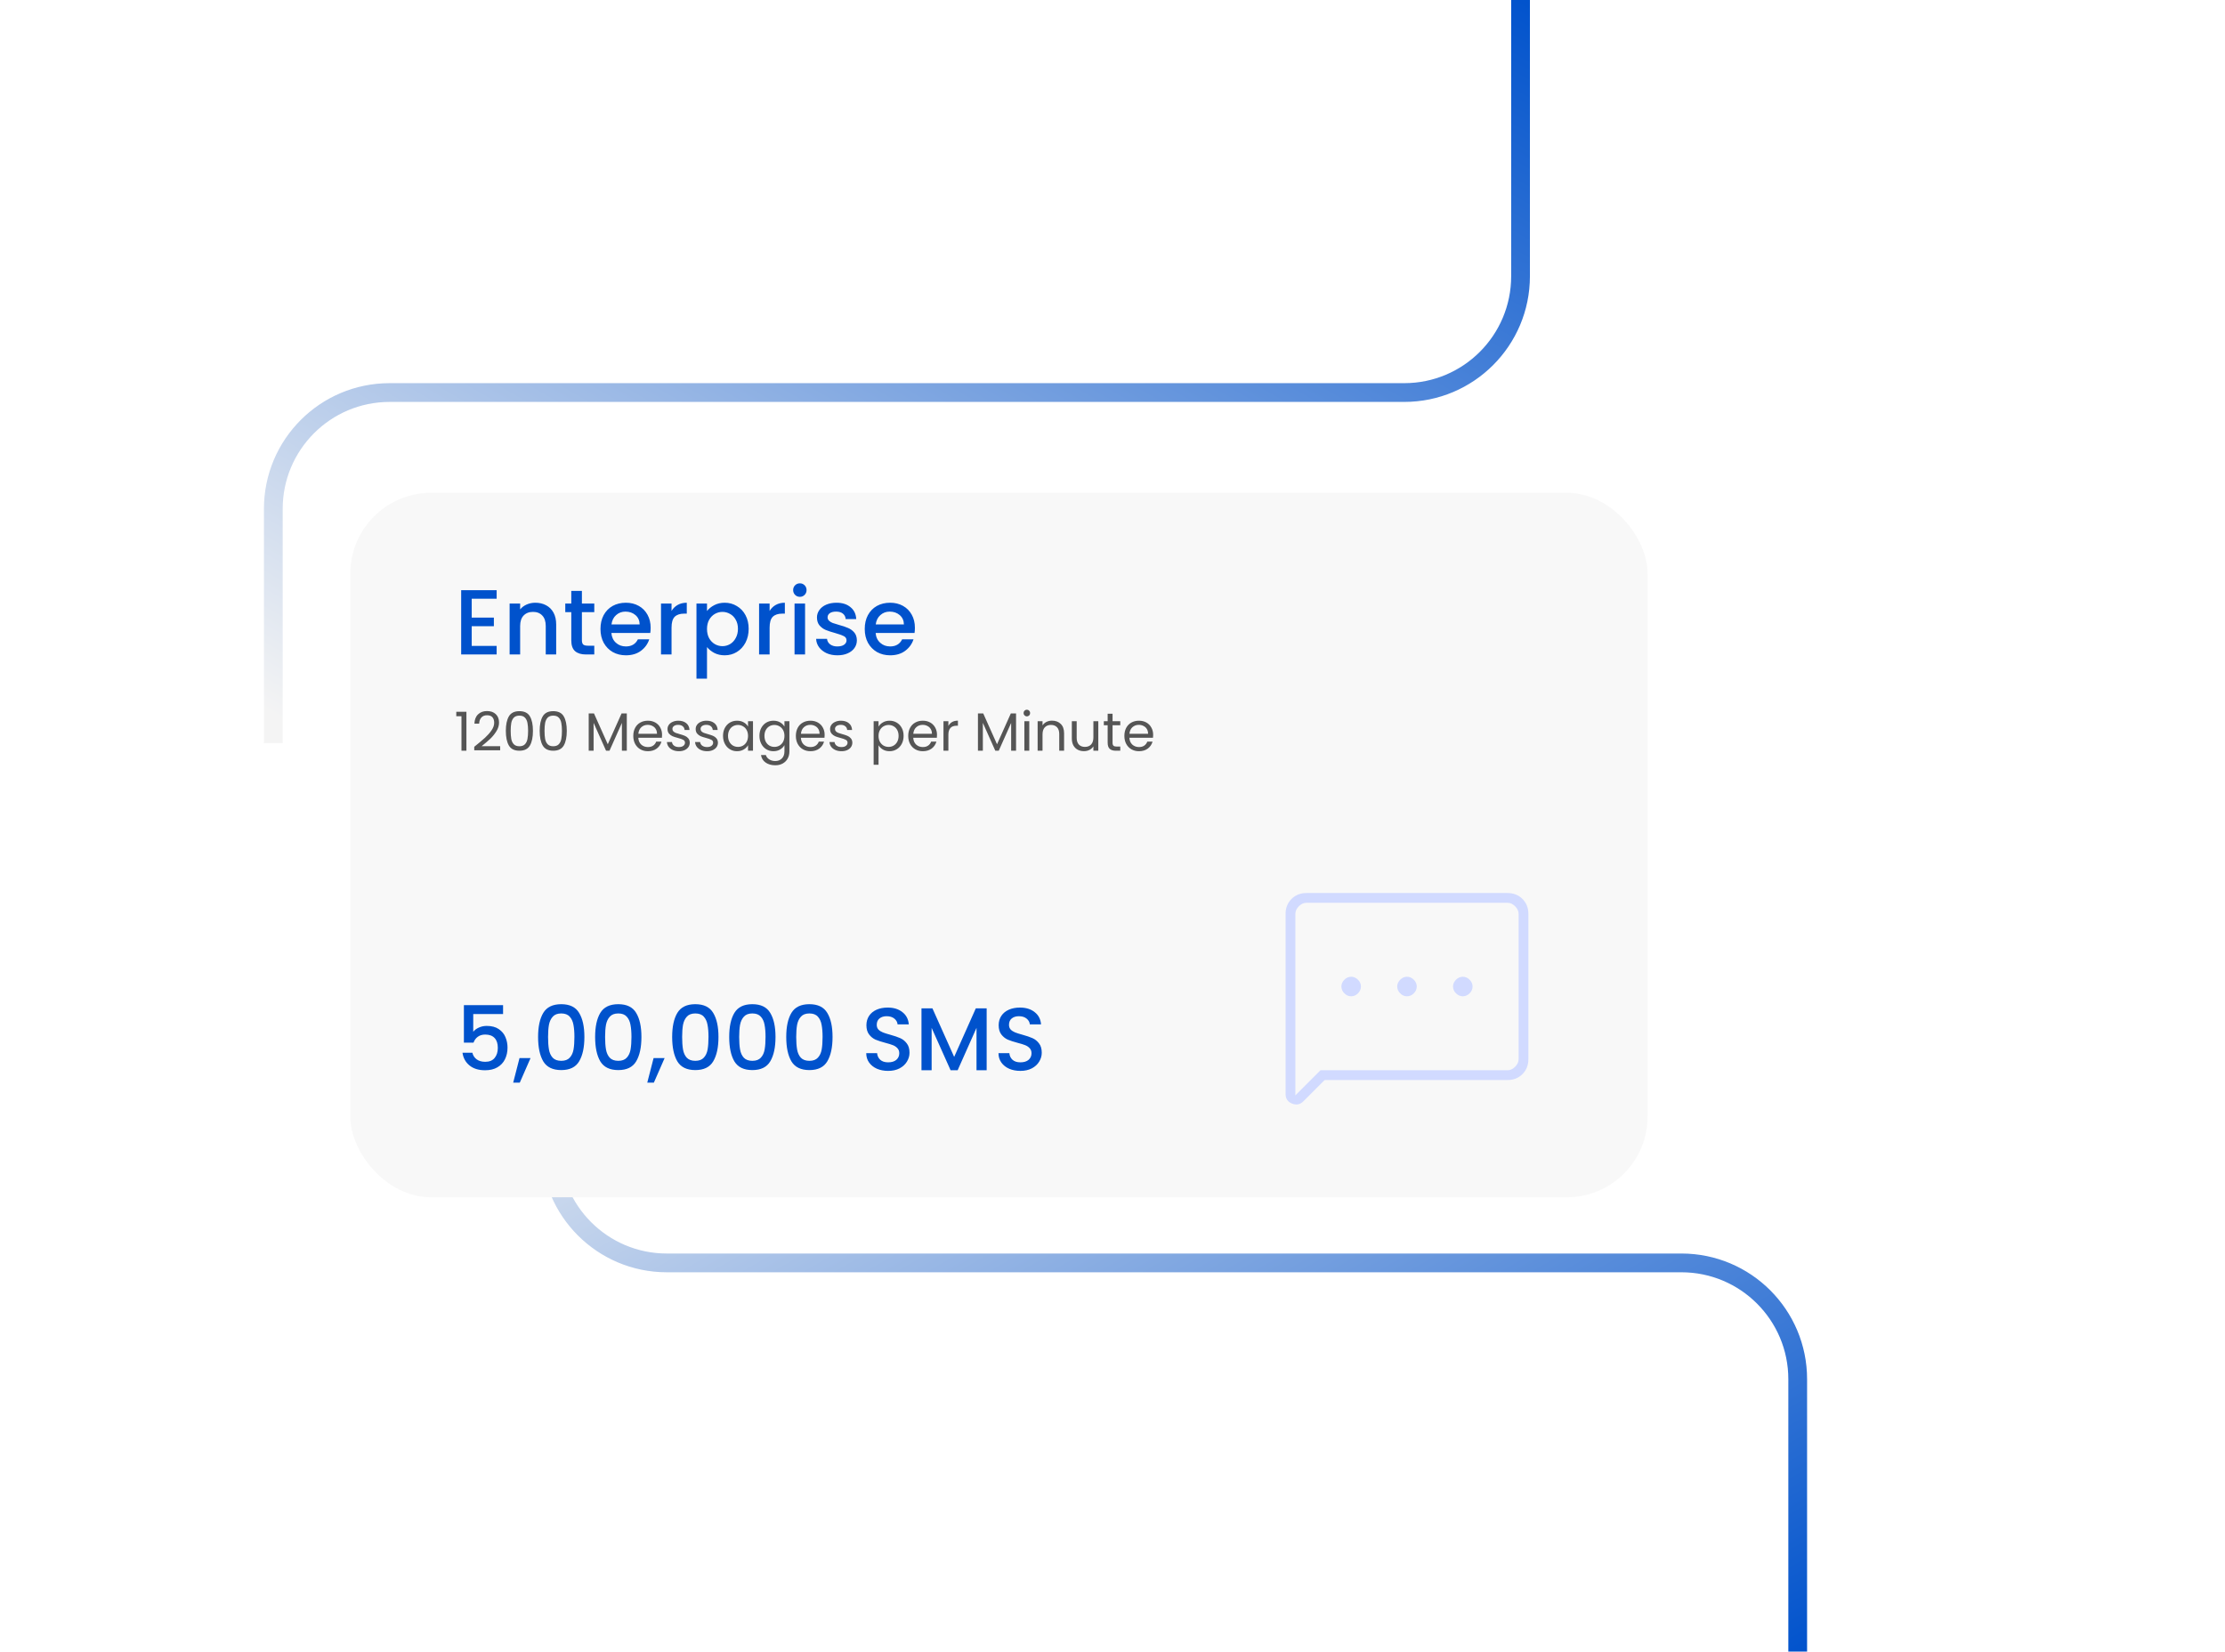 <svg width="578" height="429" viewBox="0 0 578 429" fill="none" xmlns="http://www.w3.org/2000/svg">
<g clip-path="url(#clip0_411_2297)">
<path d="M467 430V358.25C467 341.564 453.474 328.038 436.788 328.038H173.212C156.526 328.038 143 314.511 143 297.826V237" stroke="url(#paint0_linear_411_2297)" stroke-width="4.873"/>
<g filter="url(#filter0_d_411_2297)">
<rect x="91" y="128" width="337" height="183" rx="21" fill="#F8F8F8"/>
</g>
<g clip-path="url(#clip1_411_2297)">
<path d="M122.536 155.528V160.424H128.296V162.656H122.536V167.768H129.016V170H119.8V153.296H129.016V155.528H122.536ZM139.058 156.56C140.098 156.56 141.026 156.776 141.842 157.208C142.674 157.64 143.322 158.28 143.786 159.128C144.25 159.976 144.482 161 144.482 162.2V170H141.77V162.608C141.77 161.424 141.474 160.52 140.882 159.896C140.29 159.256 139.482 158.936 138.458 158.936C137.434 158.936 136.618 159.256 136.01 159.896C135.418 160.52 135.122 161.424 135.122 162.608V170H132.386V156.776H135.122V158.288C135.57 157.744 136.138 157.32 136.826 157.016C137.53 156.712 138.274 156.56 139.058 156.56ZM151.164 159.008V166.328C151.164 166.824 151.276 167.184 151.5 167.408C151.74 167.616 152.14 167.72 152.7 167.72H154.38V170H152.22C150.988 170 150.044 169.712 149.388 169.136C148.732 168.56 148.404 167.624 148.404 166.328V159.008H146.844V156.776H148.404V153.488H151.164V156.776H154.38V159.008H151.164ZM169.022 163.064C169.022 163.56 168.99 164.008 168.926 164.408H158.822C158.902 165.464 159.294 166.312 159.998 166.952C160.702 167.592 161.566 167.912 162.59 167.912C164.062 167.912 165.102 167.296 165.71 166.064H168.662C168.262 167.28 167.534 168.28 166.478 169.064C165.438 169.832 164.142 170.216 162.59 170.216C161.326 170.216 160.19 169.936 159.182 169.376C158.19 168.8 157.406 168 156.83 166.976C156.27 165.936 155.99 164.736 155.99 163.376C155.99 162.016 156.262 160.824 156.806 159.8C157.366 158.76 158.142 157.96 159.134 157.4C160.142 156.84 161.294 156.56 162.59 156.56C163.838 156.56 164.95 156.832 165.926 157.376C166.902 157.92 167.662 158.688 168.206 159.68C168.75 160.656 169.022 161.784 169.022 163.064ZM166.166 162.2C166.15 161.192 165.79 160.384 165.086 159.776C164.382 159.168 163.51 158.864 162.47 158.864C161.526 158.864 160.718 159.168 160.046 159.776C159.374 160.368 158.974 161.176 158.846 162.2H166.166ZM174.45 158.696C174.85 158.024 175.378 157.504 176.034 157.136C176.706 156.752 177.498 156.56 178.41 156.56V159.392H177.714C176.642 159.392 175.826 159.664 175.266 160.208C174.722 160.752 174.45 161.696 174.45 163.04V170H171.714V156.776H174.45V158.696ZM183.661 158.72C184.125 158.112 184.757 157.6 185.557 157.184C186.357 156.768 187.261 156.56 188.269 156.56C189.421 156.56 190.469 156.848 191.413 157.424C192.373 157.984 193.125 158.776 193.669 159.8C194.213 160.824 194.485 162 194.485 163.328C194.485 164.656 194.213 165.848 193.669 166.904C193.125 167.944 192.373 168.76 191.413 169.352C190.469 169.928 189.421 170.216 188.269 170.216C187.261 170.216 186.365 170.016 185.581 169.616C184.797 169.2 184.157 168.688 183.661 168.08V176.288H180.925V156.776H183.661V158.72ZM191.701 163.328C191.701 162.416 191.509 161.632 191.125 160.976C190.757 160.304 190.261 159.8 189.637 159.464C189.029 159.112 188.373 158.936 187.669 158.936C186.981 158.936 186.325 159.112 185.701 159.464C185.093 159.816 184.597 160.328 184.213 161C183.845 161.672 183.661 162.464 183.661 163.376C183.661 164.288 183.845 165.088 184.213 165.776C184.597 166.448 185.093 166.96 185.701 167.312C186.325 167.664 186.981 167.84 187.669 167.84C188.373 167.84 189.029 167.664 189.637 167.312C190.261 166.944 190.757 166.416 191.125 165.728C191.509 165.04 191.701 164.24 191.701 163.328ZM199.927 158.696C200.327 158.024 200.855 157.504 201.511 157.136C202.183 156.752 202.975 156.56 203.887 156.56V159.392H203.191C202.119 159.392 201.303 159.664 200.743 160.208C200.199 160.752 199.927 161.696 199.927 163.04V170H197.191V156.776H199.927V158.696ZM207.794 155.024C207.298 155.024 206.882 154.856 206.546 154.52C206.21 154.184 206.042 153.768 206.042 153.272C206.042 152.776 206.21 152.36 206.546 152.024C206.882 151.688 207.298 151.52 207.794 151.52C208.274 151.52 208.682 151.688 209.018 152.024C209.354 152.36 209.522 152.776 209.522 153.272C209.522 153.768 209.354 154.184 209.018 154.52C208.682 154.856 208.274 155.024 207.794 155.024ZM209.138 156.776V170H206.402V156.776H209.138ZM217.53 170.216C216.49 170.216 215.554 170.032 214.722 169.664C213.906 169.28 213.258 168.768 212.778 168.128C212.298 167.472 212.042 166.744 212.01 165.944H214.842C214.89 166.504 215.154 166.976 215.634 167.36C216.13 167.728 216.746 167.912 217.482 167.912C218.25 167.912 218.842 167.768 219.258 167.48C219.69 167.176 219.906 166.792 219.906 166.328C219.906 165.832 219.666 165.464 219.186 165.224C218.722 164.984 217.978 164.72 216.954 164.432C215.962 164.16 215.154 163.896 214.53 163.64C213.906 163.384 213.362 162.992 212.898 162.464C212.45 161.936 212.226 161.24 212.226 160.376C212.226 159.672 212.434 159.032 212.85 158.456C213.266 157.864 213.858 157.4 214.626 157.064C215.41 156.728 216.306 156.56 217.314 156.56C218.818 156.56 220.026 156.944 220.938 157.712C221.866 158.464 222.362 159.496 222.426 160.808H219.69C219.642 160.216 219.402 159.744 218.97 159.392C218.538 159.04 217.954 158.864 217.218 158.864C216.498 158.864 215.946 159 215.562 159.272C215.178 159.544 214.986 159.904 214.986 160.352C214.986 160.704 215.114 161 215.37 161.24C215.626 161.48 215.938 161.672 216.306 161.816C216.674 161.944 217.218 162.112 217.938 162.32C218.898 162.576 219.682 162.84 220.29 163.112C220.914 163.368 221.45 163.752 221.898 164.264C222.346 164.776 222.578 165.456 222.594 166.304C222.594 167.056 222.386 167.728 221.97 168.32C221.554 168.912 220.962 169.376 220.194 169.712C219.442 170.048 218.554 170.216 217.53 170.216ZM237.67 163.064C237.67 163.56 237.638 164.008 237.574 164.408H227.47C227.55 165.464 227.942 166.312 228.646 166.952C229.35 167.592 230.214 167.912 231.238 167.912C232.71 167.912 233.75 167.296 234.358 166.064H237.31C236.91 167.28 236.182 168.28 235.126 169.064C234.086 169.832 232.79 170.216 231.238 170.216C229.974 170.216 228.838 169.936 227.83 169.376C226.838 168.8 226.054 168 225.478 166.976C224.918 165.936 224.638 164.736 224.638 163.376C224.638 162.016 224.91 160.824 225.454 159.8C226.014 158.76 226.79 157.96 227.782 157.4C228.79 156.84 229.942 156.56 231.238 156.56C232.486 156.56 233.598 156.832 234.574 157.376C235.55 157.92 236.31 158.688 236.854 159.68C237.398 160.656 237.67 161.784 237.67 163.064ZM234.814 162.2C234.798 161.192 234.438 160.384 233.734 159.776C233.03 159.168 232.158 158.864 231.118 158.864C230.174 158.864 229.366 159.168 228.694 159.776C228.022 160.368 227.622 161.176 227.494 162.2H234.814Z" fill="#0052CC"/>
</g>
<g clip-path="url(#clip2_411_2297)">
<path d="M130.686 263.405H122.937V268.008C123.261 267.576 123.739 267.214 124.371 266.921C125.019 266.628 125.705 266.481 126.43 266.481C127.725 266.481 128.774 266.759 129.576 267.314C130.393 267.869 130.971 268.571 131.31 269.419C131.665 270.267 131.842 271.161 131.842 272.102C131.842 273.243 131.619 274.261 131.172 275.155C130.74 276.034 130.084 276.728 129.206 277.237C128.342 277.746 127.278 278 126.014 278C124.333 278 122.984 277.584 121.966 276.751C120.948 275.918 120.339 274.816 120.139 273.443H122.706C122.876 274.168 123.253 274.746 123.839 275.178C124.425 275.595 125.158 275.803 126.037 275.803C127.132 275.803 127.949 275.471 128.488 274.808C129.044 274.145 129.321 273.266 129.321 272.171C129.321 271.061 129.044 270.213 128.488 269.627C127.933 269.026 127.116 268.725 126.037 268.725C125.281 268.725 124.641 268.918 124.117 269.303C123.608 269.673 123.238 270.182 123.007 270.83H120.509V261.092H130.686V263.405ZM137.825 274.831L135.027 281.215H133.315L134.957 274.831H137.825ZM139.782 269.35C139.782 266.682 140.229 264.6 141.124 263.104C142.034 261.593 143.591 260.838 145.796 260.838C148.001 260.838 149.551 261.593 150.445 263.104C151.355 264.6 151.81 266.682 151.81 269.35C151.81 272.048 151.355 274.16 150.445 275.687C149.551 277.198 148.001 277.954 145.796 277.954C143.591 277.954 142.034 277.198 141.124 275.687C140.229 274.16 139.782 272.048 139.782 269.35ZM149.219 269.35C149.219 268.1 149.134 267.044 148.965 266.181C148.811 265.317 148.487 264.616 147.993 264.076C147.5 263.521 146.767 263.243 145.796 263.243C144.825 263.243 144.092 263.521 143.599 264.076C143.105 264.616 142.774 265.317 142.604 266.181C142.45 267.044 142.373 268.1 142.373 269.35C142.373 270.645 142.45 271.732 142.604 272.611C142.758 273.49 143.082 274.199 143.576 274.739C144.084 275.278 144.825 275.548 145.796 275.548C146.767 275.548 147.5 275.278 147.993 274.739C148.502 274.199 148.834 273.49 148.988 272.611C149.142 271.732 149.219 270.645 149.219 269.35ZM154.6 269.35C154.6 266.682 155.047 264.6 155.941 263.104C156.851 261.593 158.408 260.838 160.613 260.838C162.818 260.838 164.368 261.593 165.263 263.104C166.172 264.6 166.627 266.682 166.627 269.35C166.627 272.048 166.172 274.16 165.263 275.687C164.368 277.198 162.818 277.954 160.613 277.954C158.408 277.954 156.851 277.198 155.941 275.687C155.047 274.16 154.6 272.048 154.6 269.35ZM164.037 269.35C164.037 268.1 163.952 267.044 163.782 266.181C163.628 265.317 163.304 264.616 162.811 264.076C162.317 263.521 161.585 263.243 160.613 263.243C159.642 263.243 158.91 263.521 158.416 264.076C157.923 264.616 157.591 265.317 157.422 266.181C157.267 267.044 157.19 268.1 157.19 269.35C157.19 270.645 157.267 271.732 157.422 272.611C157.576 273.49 157.9 274.199 158.393 274.739C158.902 275.278 159.642 275.548 160.613 275.548C161.585 275.548 162.317 275.278 162.811 274.739C163.32 274.199 163.651 273.49 163.805 272.611C163.96 271.732 164.037 270.645 164.037 269.35ZM172.655 274.831L169.857 281.215H168.145L169.787 274.831H172.655ZM174.612 269.35C174.612 266.682 175.059 264.6 175.954 263.104C176.864 261.593 178.421 260.838 180.626 260.838C182.831 260.838 184.381 261.593 185.275 263.104C186.185 264.6 186.64 266.682 186.64 269.35C186.64 272.048 186.185 274.16 185.275 275.687C184.381 277.198 182.831 277.954 180.626 277.954C178.421 277.954 176.864 277.198 175.954 275.687C175.059 274.16 174.612 272.048 174.612 269.35ZM184.049 269.35C184.049 268.1 183.964 267.044 183.795 266.181C183.641 265.317 183.317 264.616 182.823 264.076C182.33 263.521 181.597 263.243 180.626 263.243C179.655 263.243 178.922 263.521 178.429 264.076C177.935 264.616 177.604 265.317 177.434 266.181C177.28 267.044 177.203 268.1 177.203 269.35C177.203 270.645 177.28 271.732 177.434 272.611C177.588 273.49 177.912 274.199 178.406 274.739C178.914 275.278 179.655 275.548 180.626 275.548C181.597 275.548 182.33 275.278 182.823 274.739C183.332 274.199 183.664 273.49 183.818 272.611C183.972 271.732 184.049 270.645 184.049 269.35ZM189.43 269.35C189.43 266.682 189.877 264.6 190.771 263.104C191.681 261.593 193.238 260.838 195.443 260.838C197.649 260.838 199.198 261.593 200.093 263.104C201.002 264.6 201.457 266.682 201.457 269.35C201.457 272.048 201.002 274.16 200.093 275.687C199.198 277.198 197.649 277.954 195.443 277.954C193.238 277.954 191.681 277.198 190.771 275.687C189.877 274.16 189.43 272.048 189.43 269.35ZM198.867 269.35C198.867 268.1 198.782 267.044 198.612 266.181C198.458 265.317 198.134 264.616 197.641 264.076C197.147 263.521 196.415 263.243 195.443 263.243C194.472 263.243 193.74 263.521 193.246 264.076C192.753 264.616 192.421 265.317 192.252 266.181C192.097 267.044 192.02 268.1 192.02 269.35C192.02 270.645 192.097 271.732 192.252 272.611C192.406 273.49 192.73 274.199 193.223 274.739C193.732 275.278 194.472 275.548 195.443 275.548C196.415 275.548 197.147 275.278 197.641 274.739C198.15 274.199 198.481 273.49 198.635 272.611C198.79 271.732 198.867 270.645 198.867 269.35ZM204.247 269.35C204.247 266.682 204.694 264.6 205.589 263.104C206.499 261.593 208.056 260.838 210.261 260.838C212.466 260.838 214.016 261.593 214.91 263.104C215.82 264.6 216.275 266.682 216.275 269.35C216.275 272.048 215.82 274.16 214.91 275.687C214.016 277.198 212.466 277.954 210.261 277.954C208.056 277.954 206.499 277.198 205.589 275.687C204.694 274.16 204.247 272.048 204.247 269.35ZM213.684 269.35C213.684 268.1 213.599 267.044 213.43 266.181C213.276 265.317 212.952 264.616 212.458 264.076C211.965 263.521 211.232 263.243 210.261 263.243C209.289 263.243 208.557 263.521 208.064 264.076C207.57 264.616 207.239 265.317 207.069 266.181C206.915 267.044 206.838 268.1 206.838 269.35C206.838 270.645 206.915 271.732 207.069 272.611C207.223 273.49 207.547 274.199 208.04 274.739C208.549 275.278 209.289 275.548 210.261 275.548C211.232 275.548 211.965 275.278 212.458 274.739C212.967 274.199 213.299 273.49 213.453 272.611C213.607 271.732 213.684 270.645 213.684 269.35ZM230.717 278.162C229.637 278.162 228.666 277.977 227.802 277.607C226.939 277.221 226.26 276.682 225.767 275.988C225.273 275.294 225.027 274.484 225.027 273.559H227.849C227.91 274.253 228.18 274.824 228.658 275.271C229.151 275.718 229.838 275.941 230.717 275.941C231.626 275.941 232.336 275.726 232.845 275.294C233.353 274.847 233.608 274.276 233.608 273.582C233.608 273.043 233.446 272.603 233.122 272.264C232.814 271.925 232.42 271.662 231.942 271.477C231.48 271.292 230.832 271.092 230 270.876C228.951 270.599 228.095 270.321 227.432 270.043C226.785 269.75 226.229 269.303 225.767 268.702C225.304 268.1 225.073 267.299 225.073 266.296C225.073 265.371 225.304 264.562 225.767 263.868C226.229 263.174 226.877 262.642 227.71 262.272C228.542 261.902 229.506 261.717 230.601 261.717C232.158 261.717 233.43 262.11 234.417 262.896C235.42 263.667 235.975 264.731 236.083 266.088H233.168C233.122 265.502 232.845 265.001 232.336 264.585C231.827 264.168 231.156 263.96 230.323 263.96C229.568 263.96 228.951 264.153 228.473 264.539C227.995 264.924 227.756 265.479 227.756 266.204C227.756 266.697 227.902 267.106 228.195 267.43C228.504 267.738 228.889 267.985 229.352 268.17C229.815 268.355 230.447 268.555 231.249 268.771C232.313 269.064 233.176 269.357 233.839 269.65C234.518 269.943 235.088 270.398 235.551 271.015C236.029 271.616 236.268 272.426 236.268 273.443C236.268 274.261 236.044 275.032 235.597 275.756C235.165 276.481 234.525 277.067 233.677 277.514C232.845 277.946 231.858 278.162 230.717 278.162ZM256.31 261.925V278H253.673V266.99L248.77 278H246.942L242.016 266.99V278H239.379V261.925H242.224L247.868 274.531L253.488 261.925H256.31ZM265.072 278.162C263.993 278.162 263.021 277.977 262.158 277.607C261.294 277.221 260.616 276.682 260.123 275.988C259.629 275.294 259.382 274.484 259.382 273.559H262.204C262.266 274.253 262.536 274.824 263.014 275.271C263.507 275.718 264.193 275.941 265.072 275.941C265.982 275.941 266.691 275.726 267.2 275.294C267.709 274.847 267.964 274.276 267.964 273.582C267.964 273.043 267.802 272.603 267.478 272.264C267.169 271.925 266.776 271.662 266.298 271.477C265.836 271.292 265.188 271.092 264.355 270.876C263.307 270.599 262.451 270.321 261.788 270.043C261.14 269.75 260.585 269.303 260.123 268.702C259.66 268.1 259.429 267.299 259.429 266.296C259.429 265.371 259.66 264.562 260.123 263.868C260.585 263.174 261.233 262.642 262.065 262.272C262.898 261.902 263.862 261.717 264.957 261.717C266.514 261.717 267.786 262.11 268.773 262.896C269.775 263.667 270.33 264.731 270.438 266.088H267.524C267.478 265.502 267.2 265.001 266.691 264.585C266.183 264.168 265.512 263.96 264.679 263.96C263.924 263.96 263.307 264.153 262.829 264.539C262.351 264.924 262.112 265.479 262.112 266.204C262.112 266.697 262.258 267.106 262.551 267.43C262.86 267.738 263.245 267.985 263.708 268.17C264.17 268.355 264.802 268.555 265.604 268.771C266.668 269.064 267.532 269.357 268.195 269.65C268.873 269.943 269.444 270.398 269.906 271.015C270.384 271.616 270.623 272.426 270.623 273.443C270.623 274.261 270.4 275.032 269.953 275.756C269.521 276.481 268.881 277.067 268.033 277.514C267.2 277.946 266.213 278.162 265.072 278.162Z" fill="#0052CC"/>
</g>
<mask id="mask0_411_2297" style="mask-type:alpha" maskUnits="userSpaceOnUse" x="322" y="220" width="87" height="87">
<rect x="322" y="220" width="87" height="87" fill="#D9D9D9"/>
</mask>
<g mask="url(#mask0_411_2297)">
<path d="M344.113 280.537L338.585 286.066C337.739 286.911 336.757 287.108 335.639 286.655C334.522 286.202 333.963 285.371 333.963 284.162V237.4C333.963 235.829 334.476 234.53 335.504 233.503C336.531 232.476 337.83 231.962 339.4 231.962H391.6C393.171 231.962 394.47 232.476 395.497 233.503C396.524 234.53 397.038 235.829 397.038 237.4V275.1C397.038 276.671 396.524 277.97 395.497 278.997C394.47 280.024 393.171 280.537 391.6 280.537H344.113ZM343.025 278H391.6C392.325 278 392.99 277.698 393.594 277.094C394.198 276.49 394.5 275.825 394.5 275.1V237.4C394.5 236.675 394.198 236.01 393.594 235.406C392.99 234.802 392.325 234.5 391.6 234.5H339.4C338.675 234.5 338.011 234.802 337.407 235.406C336.802 236.01 336.5 236.675 336.5 237.4V284.525L343.025 278ZM351 258.787C351.665 258.787 352.254 258.531 352.768 258.017C353.281 257.504 353.538 256.915 353.538 256.25C353.538 255.585 353.281 254.996 352.768 254.483C352.254 253.969 351.665 253.712 351 253.712C350.336 253.712 349.747 253.969 349.233 254.483C348.72 254.996 348.463 255.585 348.463 256.25C348.463 256.915 348.72 257.504 349.233 258.017C349.747 258.531 350.336 258.787 351 258.787ZM365.5 258.787C366.165 258.787 366.754 258.531 367.268 258.017C367.781 257.504 368.038 256.915 368.038 256.25C368.038 255.585 367.781 254.996 367.268 254.483C366.754 253.969 366.165 253.712 365.5 253.712C364.836 253.712 364.247 253.969 363.733 254.483C363.22 254.996 362.963 255.585 362.963 256.25C362.963 256.915 363.22 257.504 363.733 258.017C364.247 258.531 364.836 258.787 365.5 258.787ZM380 258.787C380.665 258.787 381.254 258.531 381.768 258.017C382.281 257.504 382.538 256.915 382.538 256.25C382.538 255.585 382.281 254.996 381.768 254.483C381.254 253.969 380.665 253.712 380 253.712C379.336 253.712 378.747 253.969 378.233 254.483C377.72 254.996 377.463 255.585 377.463 256.25C377.463 256.915 377.72 257.504 378.233 258.017C378.747 258.531 379.336 258.787 380 258.787Z" fill="#D1DAFF"/>
</g>
<path d="M395 0V71.75C395 88.436 381.474 101.962 364.788 101.962H101.212C84.526 101.962 71 115.489 71 132.174V193" stroke="url(#paint1_linear_411_2297)" stroke-width="4.873"/>
<g clip-path="url(#clip3_411_2297)">
<path d="M118.532 186.04V184.878H121.164V195H119.876V186.04H118.532ZM123.198 193.978C124.384 193.026 125.312 192.247 125.984 191.64C126.656 191.024 127.221 190.385 127.678 189.722C128.145 189.05 128.378 188.392 128.378 187.748C128.378 187.141 128.229 186.665 127.93 186.32C127.641 185.965 127.17 185.788 126.516 185.788C125.882 185.788 125.387 185.989 125.032 186.39C124.687 186.782 124.5 187.309 124.472 187.972H123.24C123.278 186.927 123.595 186.119 124.192 185.55C124.79 184.981 125.56 184.696 126.502 184.696C127.464 184.696 128.224 184.962 128.784 185.494C129.354 186.026 129.638 186.759 129.638 187.692C129.638 188.467 129.405 189.223 128.938 189.96C128.481 190.688 127.958 191.332 127.37 191.892C126.782 192.443 126.031 193.087 125.116 193.824H129.932V194.888H123.198V193.978ZM131.405 189.834C131.405 188.229 131.666 186.978 132.189 186.082C132.712 185.177 133.626 184.724 134.933 184.724C136.23 184.724 137.14 185.177 137.663 186.082C138.186 186.978 138.447 188.229 138.447 189.834C138.447 191.467 138.186 192.737 137.663 193.642C137.14 194.547 136.23 195 134.933 195C133.626 195 132.712 194.547 132.189 193.642C131.666 192.737 131.405 191.467 131.405 189.834ZM137.187 189.834C137.187 189.022 137.131 188.336 137.019 187.776C136.916 187.207 136.697 186.749 136.361 186.404C136.034 186.059 135.558 185.886 134.933 185.886C134.298 185.886 133.813 186.059 133.477 186.404C133.15 186.749 132.931 187.207 132.819 187.776C132.716 188.336 132.665 189.022 132.665 189.834C132.665 190.674 132.716 191.379 132.819 191.948C132.931 192.517 133.15 192.975 133.477 193.32C133.813 193.665 134.298 193.838 134.933 193.838C135.558 193.838 136.034 193.665 136.361 193.32C136.697 192.975 136.916 192.517 137.019 191.948C137.131 191.379 137.187 190.674 137.187 189.834ZM140.196 189.834C140.196 188.229 140.457 186.978 140.98 186.082C141.503 185.177 142.417 184.724 143.724 184.724C145.021 184.724 145.931 185.177 146.454 186.082C146.977 186.978 147.238 188.229 147.238 189.834C147.238 191.467 146.977 192.737 146.454 193.642C145.931 194.547 145.021 195 143.724 195C142.417 195 141.503 194.547 140.98 193.642C140.457 192.737 140.196 191.467 140.196 189.834ZM145.978 189.834C145.978 189.022 145.922 188.336 145.81 187.776C145.707 187.207 145.488 186.749 145.152 186.404C144.825 186.059 144.349 185.886 143.724 185.886C143.089 185.886 142.604 186.059 142.268 186.404C141.941 186.749 141.722 187.207 141.61 187.776C141.507 188.336 141.456 189.022 141.456 189.834C141.456 190.674 141.507 191.379 141.61 191.948C141.722 192.517 141.941 192.975 142.268 193.32C142.604 193.665 143.089 193.838 143.724 193.838C144.349 193.838 144.825 193.665 145.152 193.32C145.488 192.975 145.707 192.517 145.81 191.948C145.922 191.379 145.978 190.674 145.978 189.834ZM162.828 185.312V195H161.554V187.776L158.334 195H157.438L154.204 187.762V195H152.93V185.312H154.302L157.886 193.32L161.47 185.312H162.828ZM171.988 190.87C171.988 191.113 171.974 191.369 171.946 191.64H165.814C165.861 192.396 166.117 192.989 166.584 193.418C167.06 193.838 167.634 194.048 168.306 194.048C168.857 194.048 169.314 193.922 169.678 193.67C170.051 193.409 170.313 193.063 170.462 192.634H171.834C171.629 193.371 171.218 193.973 170.602 194.44C169.986 194.897 169.221 195.126 168.306 195.126C167.578 195.126 166.925 194.963 166.346 194.636C165.777 194.309 165.329 193.847 165.002 193.25C164.675 192.643 164.512 191.943 164.512 191.15C164.512 190.357 164.671 189.661 164.988 189.064C165.305 188.467 165.749 188.009 166.318 187.692C166.897 187.365 167.559 187.202 168.306 187.202C169.034 187.202 169.678 187.361 170.238 187.678C170.798 187.995 171.227 188.434 171.526 188.994C171.834 189.545 171.988 190.17 171.988 190.87ZM170.672 190.604C170.672 190.119 170.565 189.703 170.35 189.358C170.135 189.003 169.841 188.737 169.468 188.56C169.104 188.373 168.698 188.28 168.25 188.28C167.606 188.28 167.055 188.485 166.598 188.896C166.15 189.307 165.893 189.876 165.828 190.604H170.672ZM176.386 195.126C175.798 195.126 175.27 195.028 174.804 194.832C174.337 194.627 173.968 194.347 173.698 193.992C173.427 193.628 173.278 193.213 173.25 192.746H174.566C174.603 193.129 174.78 193.441 175.098 193.684C175.424 193.927 175.849 194.048 176.372 194.048C176.857 194.048 177.24 193.941 177.52 193.726C177.8 193.511 177.94 193.241 177.94 192.914C177.94 192.578 177.79 192.331 177.492 192.172C177.193 192.004 176.731 191.841 176.106 191.682C175.536 191.533 175.07 191.383 174.706 191.234C174.351 191.075 174.043 190.847 173.782 190.548C173.53 190.24 173.404 189.839 173.404 189.344C173.404 188.952 173.52 188.593 173.754 188.266C173.987 187.939 174.318 187.683 174.748 187.496C175.177 187.3 175.667 187.202 176.218 187.202C177.067 187.202 177.753 187.417 178.276 187.846C178.798 188.275 179.078 188.863 179.116 189.61H177.842C177.814 189.209 177.65 188.887 177.352 188.644C177.062 188.401 176.67 188.28 176.176 188.28C175.718 188.28 175.354 188.378 175.084 188.574C174.813 188.77 174.678 189.027 174.678 189.344C174.678 189.596 174.757 189.806 174.916 189.974C175.084 190.133 175.289 190.263 175.532 190.366C175.784 190.459 176.129 190.567 176.568 190.688C177.118 190.837 177.566 190.987 177.912 191.136C178.257 191.276 178.551 191.491 178.794 191.78C179.046 192.069 179.176 192.447 179.186 192.914C179.186 193.334 179.069 193.712 178.836 194.048C178.602 194.384 178.271 194.65 177.842 194.846C177.422 195.033 176.936 195.126 176.386 195.126ZM183.7 195.126C183.112 195.126 182.585 195.028 182.118 194.832C181.652 194.627 181.283 194.347 181.012 193.992C180.742 193.628 180.592 193.213 180.564 192.746H181.88C181.918 193.129 182.095 193.441 182.412 193.684C182.739 193.927 183.164 194.048 183.686 194.048C184.172 194.048 184.554 193.941 184.834 193.726C185.114 193.511 185.254 193.241 185.254 192.914C185.254 192.578 185.105 192.331 184.806 192.172C184.508 192.004 184.046 191.841 183.42 191.682C182.851 191.533 182.384 191.383 182.02 191.234C181.666 191.075 181.358 190.847 181.096 190.548C180.844 190.24 180.718 189.839 180.718 189.344C180.718 188.952 180.835 188.593 181.068 188.266C181.302 187.939 181.633 187.683 182.062 187.496C182.492 187.3 182.982 187.202 183.532 187.202C184.382 187.202 185.068 187.417 185.59 187.846C186.113 188.275 186.393 188.863 186.43 189.61H185.156C185.128 189.209 184.965 188.887 184.666 188.644C184.377 188.401 183.985 188.28 183.49 188.28C183.033 188.28 182.669 188.378 182.398 188.574C182.128 188.77 181.992 189.027 181.992 189.344C181.992 189.596 182.072 189.806 182.23 189.974C182.398 190.133 182.604 190.263 182.846 190.366C183.098 190.459 183.444 190.567 183.882 190.688C184.433 190.837 184.881 190.987 185.226 191.136C185.572 191.276 185.866 191.491 186.108 191.78C186.36 192.069 186.491 192.447 186.5 192.914C186.5 193.334 186.384 193.712 186.15 194.048C185.917 194.384 185.586 194.65 185.156 194.846C184.736 195.033 184.251 195.126 183.7 195.126ZM187.823 191.136C187.823 190.352 187.981 189.666 188.299 189.078C188.616 188.481 189.05 188.019 189.601 187.692C190.161 187.365 190.781 187.202 191.463 187.202C192.135 187.202 192.718 187.347 193.213 187.636C193.707 187.925 194.076 188.289 194.319 188.728V187.328H195.607V195H194.319V193.572C194.067 194.02 193.689 194.393 193.185 194.692C192.69 194.981 192.111 195.126 191.449 195.126C190.767 195.126 190.151 194.958 189.601 194.622C189.05 194.286 188.616 193.815 188.299 193.208C187.981 192.601 187.823 191.911 187.823 191.136ZM194.319 191.15C194.319 190.571 194.202 190.067 193.969 189.638C193.735 189.209 193.418 188.882 193.017 188.658C192.625 188.425 192.191 188.308 191.715 188.308C191.239 188.308 190.805 188.42 190.413 188.644C190.021 188.868 189.708 189.195 189.475 189.624C189.241 190.053 189.125 190.557 189.125 191.136C189.125 191.724 189.241 192.237 189.475 192.676C189.708 193.105 190.021 193.437 190.413 193.67C190.805 193.894 191.239 194.006 191.715 194.006C192.191 194.006 192.625 193.894 193.017 193.67C193.418 193.437 193.735 193.105 193.969 192.676C194.202 192.237 194.319 191.729 194.319 191.15ZM200.924 187.202C201.586 187.202 202.165 187.347 202.66 187.636C203.164 187.925 203.537 188.289 203.78 188.728V187.328H205.068V195.168C205.068 195.868 204.918 196.489 204.62 197.03C204.321 197.581 203.892 198.01 203.332 198.318C202.781 198.626 202.137 198.78 201.4 198.78C200.392 198.78 199.552 198.542 198.88 198.066C198.208 197.59 197.811 196.941 197.69 196.12H198.95C199.09 196.587 199.379 196.96 199.818 197.24C200.256 197.529 200.784 197.674 201.4 197.674C202.1 197.674 202.669 197.455 203.108 197.016C203.556 196.577 203.78 195.961 203.78 195.168V193.558C203.528 194.006 203.154 194.379 202.66 194.678C202.165 194.977 201.586 195.126 200.924 195.126C200.242 195.126 199.622 194.958 199.062 194.622C198.511 194.286 198.077 193.815 197.76 193.208C197.442 192.601 197.284 191.911 197.284 191.136C197.284 190.352 197.442 189.666 197.76 189.078C198.077 188.481 198.511 188.019 199.062 187.692C199.622 187.365 200.242 187.202 200.924 187.202ZM203.78 191.15C203.78 190.571 203.663 190.067 203.43 189.638C203.196 189.209 202.879 188.882 202.478 188.658C202.086 188.425 201.652 188.308 201.176 188.308C200.7 188.308 200.266 188.42 199.874 188.644C199.482 188.868 199.169 189.195 198.936 189.624C198.702 190.053 198.586 190.557 198.586 191.136C198.586 191.724 198.702 192.237 198.936 192.676C199.169 193.105 199.482 193.437 199.874 193.67C200.266 193.894 200.7 194.006 201.176 194.006C201.652 194.006 202.086 193.894 202.478 193.67C202.879 193.437 203.196 193.105 203.43 192.676C203.663 192.237 203.78 191.729 203.78 191.15ZM214.221 190.87C214.221 191.113 214.207 191.369 214.179 191.64H208.047C208.093 192.396 208.35 192.989 208.817 193.418C209.293 193.838 209.867 194.048 210.539 194.048C211.089 194.048 211.547 193.922 211.911 193.67C212.284 193.409 212.545 193.063 212.695 192.634H214.067C213.861 193.371 213.451 193.973 212.835 194.44C212.219 194.897 211.453 195.126 210.539 195.126C209.811 195.126 209.157 194.963 208.579 194.636C208.009 194.309 207.561 193.847 207.235 193.25C206.908 192.643 206.745 191.943 206.745 191.15C206.745 190.357 206.903 189.661 207.221 189.064C207.538 188.467 207.981 188.009 208.551 187.692C209.129 187.365 209.792 187.202 210.539 187.202C211.267 187.202 211.911 187.361 212.471 187.678C213.031 187.995 213.46 188.434 213.759 188.994C214.067 189.545 214.221 190.17 214.221 190.87ZM212.905 190.604C212.905 190.119 212.797 189.703 212.583 189.358C212.368 189.003 212.074 188.737 211.701 188.56C211.337 188.373 210.931 188.28 210.483 188.28C209.839 188.28 209.288 188.485 208.831 188.896C208.383 189.307 208.126 189.876 208.061 190.604H212.905ZM218.618 195.126C218.03 195.126 217.503 195.028 217.036 194.832C216.57 194.627 216.201 194.347 215.93 193.992C215.66 193.628 215.51 193.213 215.482 192.746H216.798C216.836 193.129 217.013 193.441 217.33 193.684C217.657 193.927 218.082 194.048 218.604 194.048C219.09 194.048 219.472 193.941 219.752 193.726C220.032 193.511 220.172 193.241 220.172 192.914C220.172 192.578 220.023 192.331 219.724 192.172C219.426 192.004 218.964 191.841 218.338 191.682C217.769 191.533 217.302 191.383 216.938 191.234C216.584 191.075 216.276 190.847 216.014 190.548C215.762 190.24 215.636 189.839 215.636 189.344C215.636 188.952 215.753 188.593 215.986 188.266C216.22 187.939 216.551 187.683 216.98 187.496C217.41 187.3 217.9 187.202 218.45 187.202C219.3 187.202 219.986 187.417 220.508 187.846C221.031 188.275 221.311 188.863 221.348 189.61H220.074C220.046 189.209 219.883 188.887 219.584 188.644C219.295 188.401 218.903 188.28 218.408 188.28C217.951 188.28 217.587 188.378 217.316 188.574C217.046 188.77 216.91 189.027 216.91 189.344C216.91 189.596 216.99 189.806 217.148 189.974C217.316 190.133 217.522 190.263 217.764 190.366C218.016 190.459 218.362 190.567 218.8 190.688C219.351 190.837 219.799 190.987 220.144 191.136C220.49 191.276 220.784 191.491 221.026 191.78C221.278 192.069 221.409 192.447 221.418 192.914C221.418 193.334 221.302 193.712 221.068 194.048C220.835 194.384 220.504 194.65 220.074 194.846C219.654 195.033 219.169 195.126 218.618 195.126ZM228.223 188.742C228.475 188.303 228.848 187.939 229.343 187.65C229.847 187.351 230.43 187.202 231.093 187.202C231.774 187.202 232.39 187.365 232.941 187.692C233.501 188.019 233.94 188.481 234.257 189.078C234.574 189.666 234.733 190.352 234.733 191.136C234.733 191.911 234.574 192.601 234.257 193.208C233.94 193.815 233.501 194.286 232.941 194.622C232.39 194.958 231.774 195.126 231.093 195.126C230.44 195.126 229.861 194.981 229.357 194.692C228.862 194.393 228.484 194.025 228.223 193.586V198.64H226.949V187.328H228.223V188.742ZM233.431 191.136C233.431 190.557 233.314 190.053 233.081 189.624C232.848 189.195 232.53 188.868 232.129 188.644C231.737 188.42 231.303 188.308 230.827 188.308C230.36 188.308 229.926 188.425 229.525 188.658C229.133 188.882 228.816 189.213 228.573 189.652C228.34 190.081 228.223 190.581 228.223 191.15C228.223 191.729 228.34 192.237 228.573 192.676C228.816 193.105 229.133 193.437 229.525 193.67C229.926 193.894 230.36 194.006 230.827 194.006C231.303 194.006 231.737 193.894 232.129 193.67C232.53 193.437 232.848 193.105 233.081 192.676C233.314 192.237 233.431 191.724 233.431 191.136ZM243.41 190.87C243.41 191.113 243.396 191.369 243.368 191.64H237.236C237.283 192.396 237.539 192.989 238.006 193.418C238.482 193.838 239.056 194.048 239.728 194.048C240.279 194.048 240.736 193.922 241.1 193.67C241.473 193.409 241.735 193.063 241.884 192.634H243.256C243.051 193.371 242.64 193.973 242.024 194.44C241.408 194.897 240.643 195.126 239.728 195.126C239 195.126 238.347 194.963 237.768 194.636C237.199 194.309 236.751 193.847 236.424 193.25C236.097 192.643 235.934 191.943 235.934 191.15C235.934 190.357 236.093 189.661 236.41 189.064C236.727 188.467 237.171 188.009 237.74 187.692C238.319 187.365 238.981 187.202 239.728 187.202C240.456 187.202 241.1 187.361 241.66 187.678C242.22 187.995 242.649 188.434 242.948 188.994C243.256 189.545 243.41 190.17 243.41 190.87ZM242.094 190.604C242.094 190.119 241.987 189.703 241.772 189.358C241.557 189.003 241.263 188.737 240.89 188.56C240.526 188.373 240.12 188.28 239.672 188.28C239.028 188.28 238.477 188.485 238.02 188.896C237.572 189.307 237.315 189.876 237.25 190.604H242.094ZM246.366 188.574C246.59 188.135 246.907 187.795 247.318 187.552C247.738 187.309 248.246 187.188 248.844 187.188V188.504H248.508C247.08 188.504 246.366 189.279 246.366 190.828V195H245.092V187.328H246.366V188.574ZM263.945 185.312V195H262.671V187.776L259.451 195H258.555L255.321 187.762V195H254.047V185.312H255.419L259.003 193.32L262.587 185.312H263.945ZM266.763 186.082C266.521 186.082 266.315 185.998 266.147 185.83C265.979 185.662 265.895 185.457 265.895 185.214C265.895 184.971 265.979 184.766 266.147 184.598C266.315 184.43 266.521 184.346 266.763 184.346C266.997 184.346 267.193 184.43 267.351 184.598C267.519 184.766 267.603 184.971 267.603 185.214C267.603 185.457 267.519 185.662 267.351 185.83C267.193 185.998 266.997 186.082 266.763 186.082ZM267.379 187.328V195H266.105V187.328H267.379ZM273.289 187.188C274.222 187.188 274.978 187.473 275.557 188.042C276.135 188.602 276.425 189.414 276.425 190.478V195H275.165V190.66C275.165 189.895 274.973 189.311 274.591 188.91C274.208 188.499 273.685 188.294 273.023 188.294C272.351 188.294 271.814 188.504 271.413 188.924C271.021 189.344 270.825 189.955 270.825 190.758V195H269.551V187.328H270.825V188.42C271.077 188.028 271.417 187.725 271.847 187.51C272.285 187.295 272.766 187.188 273.289 187.188ZM285.31 187.328V195H284.036V193.866C283.793 194.258 283.452 194.566 283.014 194.79C282.584 195.005 282.108 195.112 281.586 195.112C280.988 195.112 280.452 194.991 279.976 194.748C279.5 194.496 279.122 194.123 278.842 193.628C278.571 193.133 278.436 192.531 278.436 191.822V187.328H279.696V191.654C279.696 192.41 279.887 192.993 280.27 193.404C280.652 193.805 281.175 194.006 281.838 194.006C282.519 194.006 283.056 193.796 283.448 193.376C283.84 192.956 284.036 192.345 284.036 191.542V187.328H285.31ZM289.015 188.378V192.9C289.015 193.273 289.094 193.539 289.253 193.698C289.411 193.847 289.687 193.922 290.079 193.922H291.017V195H289.869C289.159 195 288.627 194.837 288.273 194.51C287.918 194.183 287.741 193.647 287.741 192.9V188.378H286.747V187.328H287.741V185.396H289.015V187.328H291.017V188.378H289.015ZM299.56 190.87C299.56 191.113 299.546 191.369 299.518 191.64H293.386C293.433 192.396 293.69 192.989 294.156 193.418C294.632 193.838 295.206 194.048 295.878 194.048C296.429 194.048 296.886 193.922 297.25 193.67C297.624 193.409 297.885 193.063 298.034 192.634H299.406C299.201 193.371 298.79 193.973 298.174 194.44C297.558 194.897 296.793 195.126 295.878 195.126C295.15 195.126 294.497 194.963 293.918 194.636C293.349 194.309 292.901 193.847 292.574 193.25C292.248 192.643 292.084 191.943 292.084 191.15C292.084 190.357 292.243 189.661 292.56 189.064C292.878 188.467 293.321 188.009 293.89 187.692C294.469 187.365 295.132 187.202 295.878 187.202C296.606 187.202 297.25 187.361 297.81 187.678C298.37 187.995 298.8 188.434 299.098 188.994C299.406 189.545 299.56 190.17 299.56 190.87ZM298.244 190.604C298.244 190.119 298.137 189.703 297.922 189.358C297.708 189.003 297.414 188.737 297.04 188.56C296.676 188.373 296.27 188.28 295.822 188.28C295.178 188.28 294.628 188.485 294.17 188.896C293.722 189.307 293.466 189.876 293.4 190.604H298.244Z" fill="#555555"/>
</g>
</g>
<defs>
<filter id="filter0_d_411_2297" x="70.5" y="107.5" width="378" height="224" filterUnits="userSpaceOnUse" color-interpolation-filters="sRGB">
<feFlood flood-opacity="0" result="BackgroundImageFix"/>
<feColorMatrix in="SourceAlpha" type="matrix" values="0 0 0 0 0 0 0 0 0 0 0 0 0 0 0 0 0 0 127 0" result="hardAlpha"/>
<feMorphology radius="18" operator="erode" in="SourceAlpha" result="effect1_dropShadow_411_2297"/>
<feOffset/>
<feGaussianBlur stdDeviation="19.25"/>
<feComposite in2="hardAlpha" operator="out"/>
<feColorMatrix type="matrix" values="0 0 0 0 0 0 0 0 0 0.322 0 0 0 0 0.8 0 0 0 1 0"/>
<feBlend mode="normal" in2="BackgroundImageFix" result="effect1_dropShadow_411_2297"/>
<feBlend mode="normal" in="SourceGraphic" in2="effect1_dropShadow_411_2297" result="shape"/>
</filter>
<linearGradient id="paint0_linear_411_2297" x1="467" y1="432.648" x2="305.029" y2="151.24" gradientUnits="userSpaceOnUse">
<stop stop-color="#0052CC"/>
<stop offset="1" stop-color="#F4F4F4"/>
</linearGradient>
<linearGradient id="paint1_linear_411_2297" x1="395" y1="-2.648" x2="233.029" y2="278.76" gradientUnits="userSpaceOnUse">
<stop stop-color="#0052CC"/>
<stop offset="1" stop-color="#F4F4F4"/>
</linearGradient>
<clipPath id="clip0_411_2297">
<rect width="578" height="429" fill="white"/>
</clipPath>
<clipPath id="clip1_411_2297">
<rect width="121" height="36" fill="white" transform="translate(118 144)"/>
</clipPath>
<clipPath id="clip2_411_2297">
<rect width="154" height="35" fill="white" transform="translate(118 252)"/>
</clipPath>
<clipPath id="clip3_411_2297">
<rect width="187" height="23" fill="white" transform="translate(118 180)"/>
</clipPath>
</defs>
</svg>
